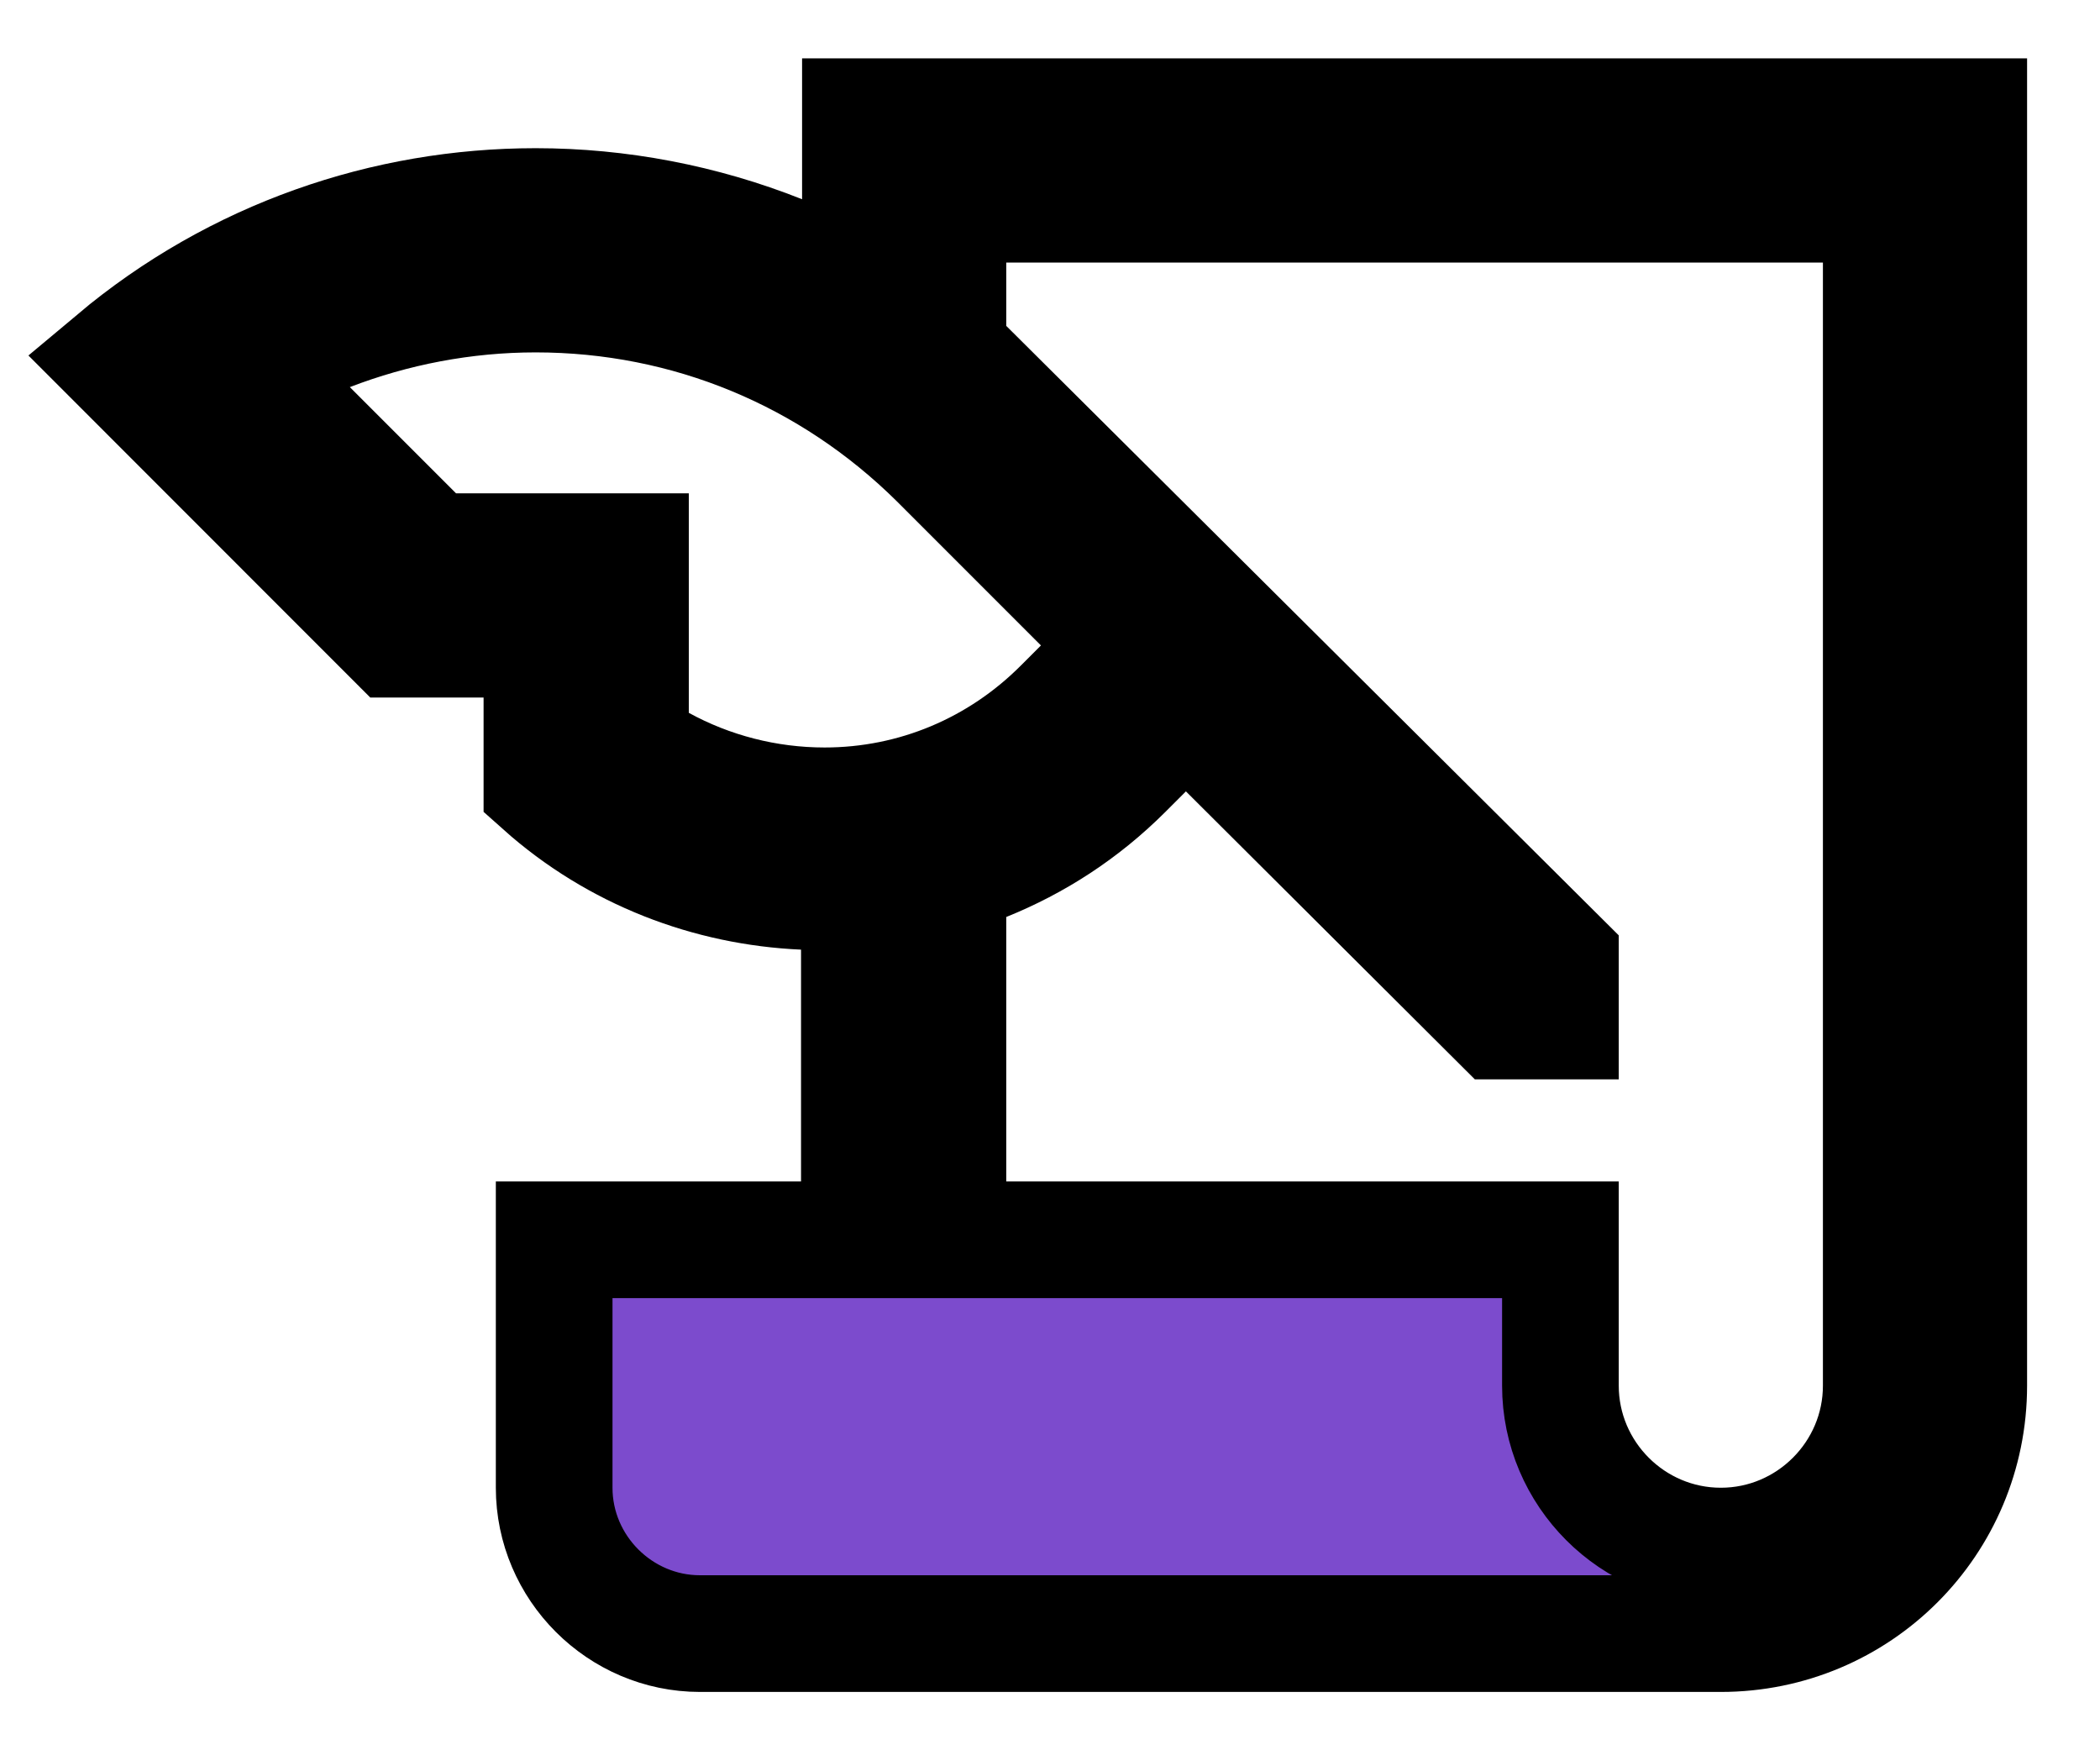 <svg width="18" height="15" viewBox="0 0 18 15" fill="none" xmlns="http://www.w3.org/2000/svg">
<path d="M7.375 1.708V1H16.875V11.875C16.875 13.051 15.926 14 14.75 14H6C5.314 14 4.75 13.436 4.75 12.75V10.625H6.866H7.366V10.125V8.139V7.66L6.888 7.639C6.08 7.603 5.282 7.303 4.645 6.734V5.978V5.478H4.145H3.381L0.983 3.079C2.026 2.204 3.308 1.77 4.591 1.77C5.307 1.77 6.023 1.907 6.69 2.172L7.375 2.444V1.708ZM5.404 6.109V6.404L5.663 6.547C6.087 6.78 6.572 6.906 7.068 6.906C7.842 6.906 8.563 6.598 9.101 6.06L8.748 5.706L9.101 6.06L9.276 5.885L9.63 5.531L9.276 5.178L8.042 3.944L8.042 3.944L8.04 3.942C7.117 3.028 5.897 2.52 4.591 2.52C3.977 2.52 3.374 2.637 2.819 2.851L2.102 3.128L2.645 3.671L3.555 4.581L3.702 4.728H3.909H5.404V6.109ZM8.125 10.125V10.625H8.625H13.375V11.875C13.375 12.632 13.993 13.25 14.75 13.25C15.507 13.25 16.125 12.632 16.125 11.875V2.25V1.75H15.625H8.625H8.125V2.25V2.792V3L8.272 3.147L13.375 8.224V8.75H12.848L10.518 6.428L10.164 6.076L9.811 6.429L9.636 6.604C9.283 6.957 8.877 7.218 8.438 7.395L8.125 7.521V7.859V10.125Z" fill="#682FC6" fill-opacity="0.86" stroke="black"/>
</svg>

